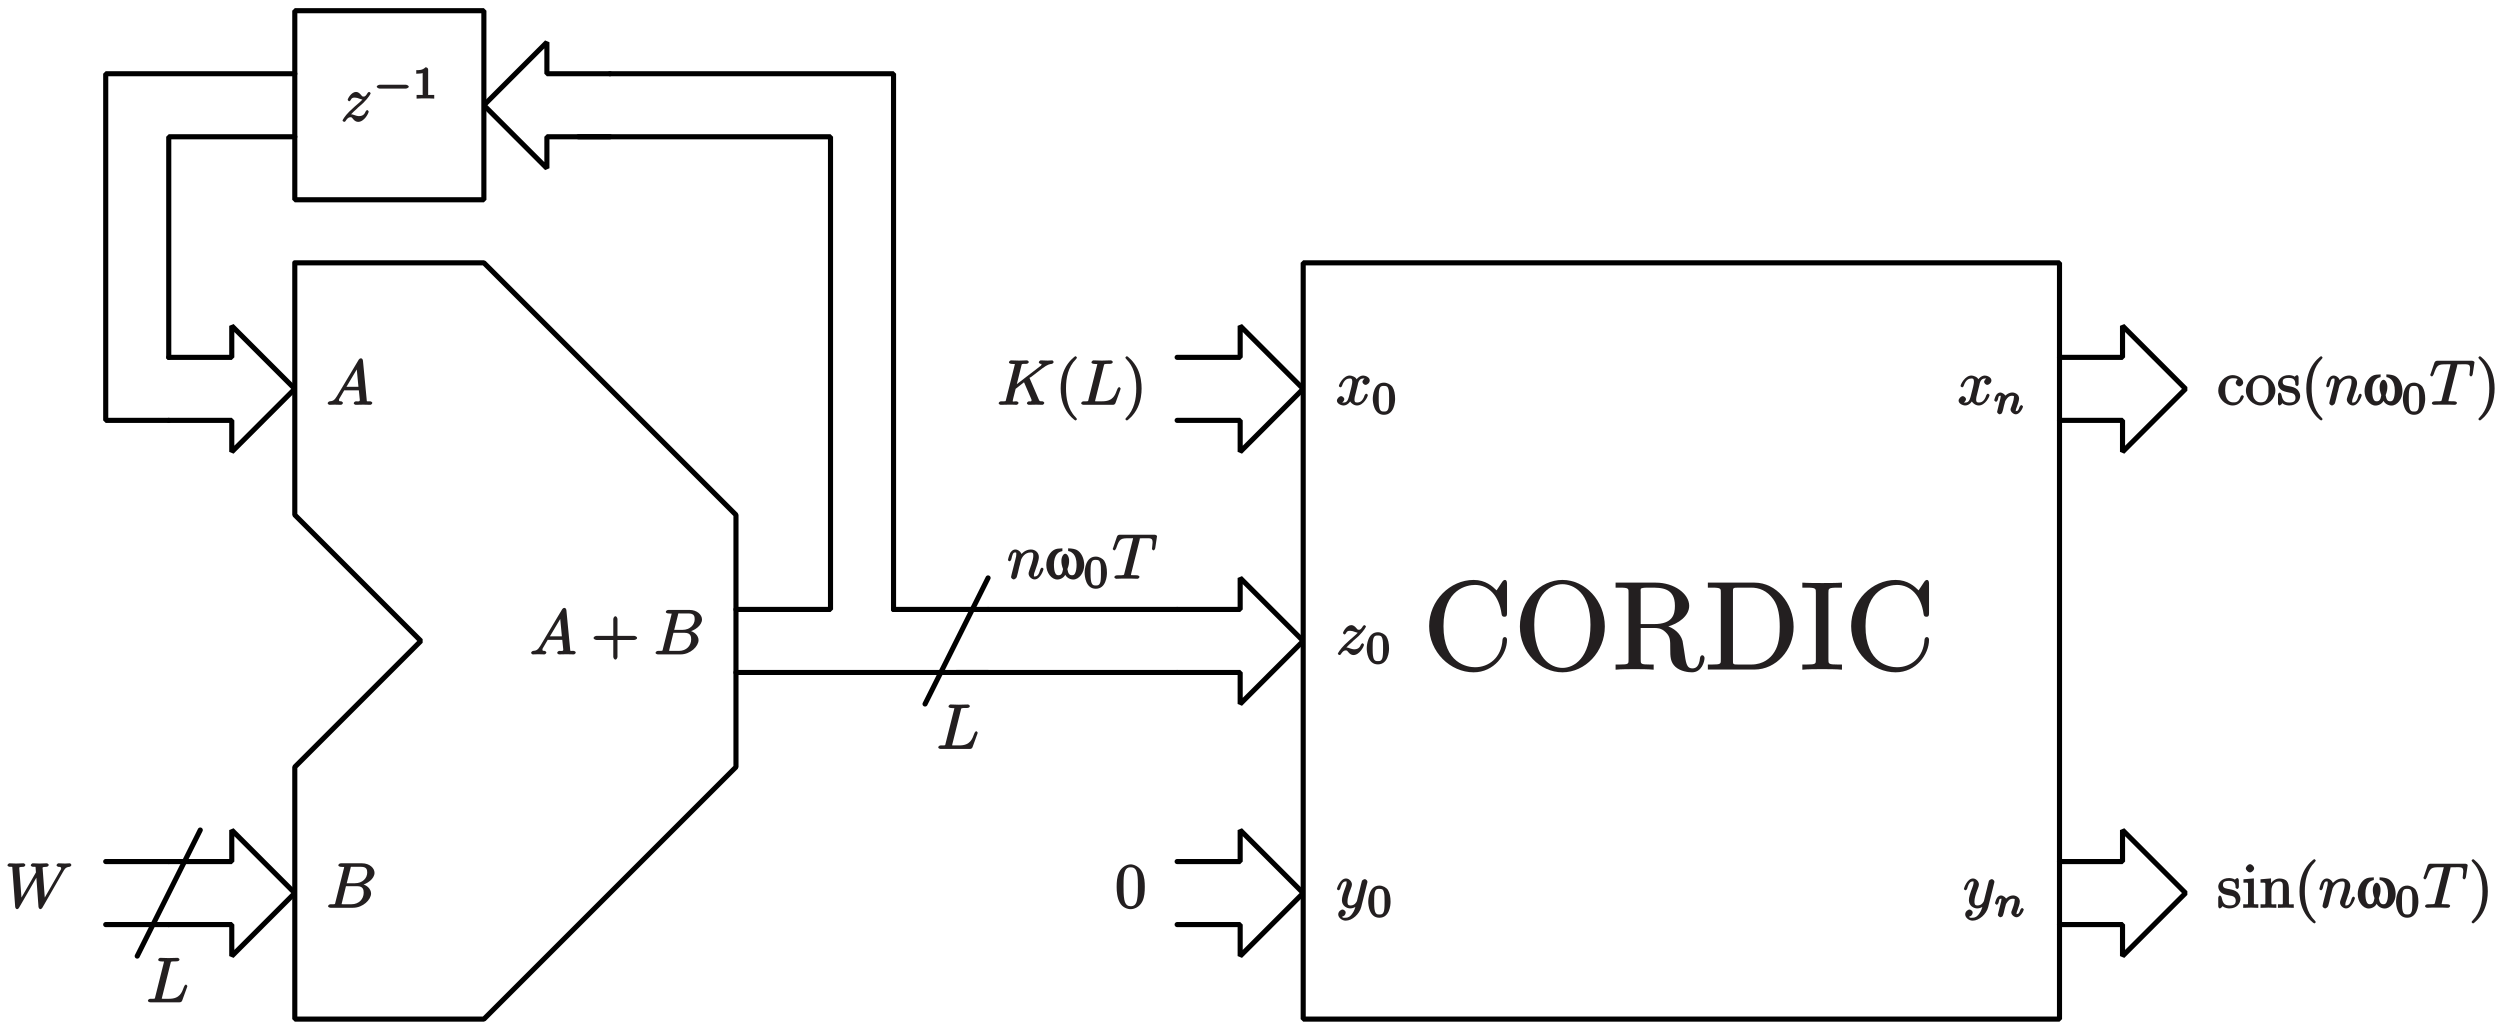 <?xml version="1.0" encoding="UTF-8"?>
<svg xmlns="http://www.w3.org/2000/svg" xmlns:xlink="http://www.w3.org/1999/xlink" width="476pt" height="196pt" viewBox="0 0 476 196" version="1.1">
<defs>
<g>
<symbol overflow="visible" id="glyph0-0">
<path style="stroke:none;" d=""/>
</symbol>
<symbol overflow="visible" id="glyph0-1">
<path style="stroke:none;" d="M 1.703 -1.031 C 2.344 -1.719 2.688 -2.016 3.156 -2.438 C 3.156 -2.516 3.859 -3.031 4.297 -3.469 C 5.422 -4.578 5.719 -5.266 5.719 -5.312 C 5.719 -5.422 5.469 -5.578 5.453 -5.578 C 5.359 -5.578 5.219 -5.516 5.156 -5.406 C 4.797 -4.828 4.656 -4.688 4.375 -4.688 C 4.094 -4.688 4.047 -4.812 3.875 -5.016 C 3.641 -5.297 3.328 -5.578 2.938 -5.578 C 2.047 -5.578 1.344 -4.312 1.344 -4.062 C 1.344 -4 1.531 -3.797 1.641 -3.797 C 1.75 -3.797 1.906 -4 1.938 -4.062 C 2.156 -4.609 2.719 -4.484 2.812 -4.484 C 3.062 -4.484 3.281 -4.406 3.562 -4.297 C 4.047 -4.125 4.172 -4.125 4.156 -4.125 C 3.938 -3.859 2.922 -3 2.703 -2.812 L 1.625 -1.812 C 0.812 -1 0.359 -0.219 0.359 -0.125 C 0.359 -0.016 0.641 0.125 0.656 0.125 C 0.75 0.125 0.891 0.078 0.953 -0.062 C 1.234 -0.484 1.484 -0.766 1.859 -0.766 C 2.141 -0.766 2.141 -0.688 2.438 -0.344 C 2.641 -0.094 2.969 0.125 3.328 0.125 C 4.5 0.125 5.344 -1.531 5.344 -1.859 C 5.344 -1.906 5.156 -2.125 5.062 -2.125 C 4.953 -2.125 4.766 -1.906 4.734 -1.812 C 4.453 -1.047 3.844 -0.969 3.453 -0.969 C 3.219 -0.969 3 -1.047 2.75 -1.125 C 2.344 -1.281 2.156 -1.328 1.906 -1.328 C 1.891 -1.328 1.703 -1.328 1.594 -1.297 Z M 1.703 -1.031 "/>
</symbol>
<symbol overflow="visible" id="glyph0-2">
<path style="stroke:none;" d="M 2.016 -1.625 C 1.547 -0.828 1.188 -0.703 0.672 -0.672 C 0.531 -0.656 0.266 -0.5 0.266 -0.281 C 0.266 -0.203 0.484 0 0.578 0 C 0.891 0 1.266 -0.031 1.609 -0.031 C 2 -0.031 2.422 0 2.797 0 C 2.875 0 3.172 -0.141 3.172 -0.375 C 3.172 -0.5 2.922 -0.672 2.828 -0.672 C 2.562 -0.688 2.422 -0.641 2.422 -0.938 C 2.422 -1.078 2.453 -1.094 2.547 -1.266 L 3.422 -2.766 L 6.203 -2.766 C 6.219 -2.656 6.391 -1.031 6.391 -0.906 C 6.391 -0.547 5.922 -0.672 5.672 -0.672 C 5.516 -0.672 5.234 -0.516 5.234 -0.281 C 5.234 -0.141 5.531 0 5.562 0 C 6.047 0 6.562 -0.031 7.047 -0.031 C 7.344 -0.031 8.109 0 8.406 0 C 8.469 0 8.766 -0.141 8.766 -0.375 C 8.766 -0.516 8.5 -0.672 8.344 -0.672 C 7.609 -0.672 7.75 -0.594 7.703 -0.938 L 6.984 -8.422 C 6.953 -8.656 6.812 -8.859 6.609 -8.859 C 6.422 -8.859 6.25 -8.719 6.188 -8.609 Z M 3.688 -3.172 L 6.031 -7.109 L 5.766 -7.219 L 6.125 -3.438 L 3.828 -3.438 Z M 3.688 -3.172 "/>
</symbol>
<symbol overflow="visible" id="glyph0-3">
<path style="stroke:none;" d="M 1.75 -1.078 C 1.641 -0.609 1.766 -0.672 0.828 -0.672 C 0.625 -0.672 0.344 -0.516 0.344 -0.281 C 0.344 -0.141 0.609 0 0.828 0 L 5.094 0 C 6.984 0 8.531 -1.547 8.531 -2.719 C 8.531 -3.578 7.703 -4.438 6.531 -4.562 L 6.531 -4.266 C 7.781 -4.5 9.188 -5.516 9.188 -6.656 C 9.188 -7.547 8.25 -8.469 6.812 -8.469 L 2.797 -8.469 C 2.562 -8.469 2.297 -8.312 2.297 -8.062 C 2.297 -7.938 2.562 -7.797 2.781 -7.797 C 2.812 -7.797 3.031 -7.797 3.234 -7.766 C 3.453 -7.75 3.406 -7.875 3.406 -7.719 C 3.406 -7.672 3.391 -7.641 3.359 -7.5 Z M 3.859 -4.516 L 4.609 -7.484 C 4.703 -7.906 4.594 -7.797 5.109 -7.797 L 6.641 -7.797 C 7.703 -7.797 7.797 -7.234 7.797 -6.703 C 7.797 -5.656 6.922 -4.672 5.469 -4.672 L 3.906 -4.672 Z M 3.172 -0.672 C 3.016 -0.672 2.984 -0.672 2.922 -0.688 C 2.797 -0.688 2.906 -0.547 2.906 -0.641 C 2.906 -0.688 2.906 -0.703 2.969 -0.922 L 3.75 -4.109 L 5.906 -4.109 C 7.047 -4.109 7.125 -3.375 7.125 -2.859 C 7.125 -1.672 6.219 -0.672 4.812 -0.672 Z M 3.172 -0.672 "/>
</symbol>
<symbol overflow="visible" id="glyph0-4">
<path style="stroke:none;" d="M 11.062 -6.812 C 11.375 -7.344 11.547 -7.734 12.297 -7.797 C 12.406 -7.812 12.672 -7.953 12.672 -8.172 C 12.672 -8.219 12.484 -8.469 12.391 -8.469 C 12.094 -8.469 11.766 -8.422 11.469 -8.422 C 11.062 -8.422 10.609 -8.469 10.219 -8.469 C 10.141 -8.469 9.844 -8.312 9.844 -8.078 C 9.844 -7.953 10.094 -7.797 10.172 -7.797 C 10.453 -7.781 10.719 -7.828 10.719 -7.469 C 10.719 -7.344 10.703 -7.344 10.609 -7.188 L 7.375 -1.547 L 7.641 -1.453 L 7.203 -7.375 C 7.188 -7.609 7.016 -7.781 7.891 -7.797 C 8.094 -7.797 8.359 -7.938 8.359 -8.172 C 8.359 -8.297 8.078 -8.469 8.031 -8.469 C 7.547 -8.469 7.047 -8.422 6.578 -8.422 C 6.297 -8.422 5.594 -8.469 5.312 -8.469 C 5.25 -8.469 4.938 -8.312 4.938 -8.062 C 4.938 -7.938 5.219 -7.797 5.375 -7.797 C 5.906 -7.797 5.828 -7.859 5.859 -7.641 L 5.922 -6.734 L 2.938 -1.547 L 3.203 -1.453 L 2.75 -7.5 C 2.75 -7.656 2.609 -7.781 3.516 -7.797 C 3.641 -7.797 3.906 -7.938 3.906 -8.172 C 3.906 -8.312 3.625 -8.469 3.594 -8.469 C 3.125 -8.469 2.625 -8.422 2.125 -8.422 C 1.703 -8.422 1.281 -8.469 0.875 -8.469 C 0.812 -8.469 0.5 -8.312 0.5 -8.078 C 0.5 -7.938 0.766 -7.797 0.953 -7.797 C 1.547 -7.797 1.406 -7.828 1.438 -7.5 L 1.969 -0.188 C 1.984 0.031 2.156 0.266 2.312 0.266 C 2.469 0.266 2.609 0.156 2.719 -0.031 L 6.234 -6.125 L 5.969 -6.234 L 6.406 -0.188 C 6.438 0.062 6.609 0.266 6.75 0.266 C 6.906 0.266 7.094 0.109 7.141 0 Z M 11.062 -6.812 "/>
</symbol>
<symbol overflow="visible" id="glyph0-5">
<path style="stroke:none;" d="M 0.891 -0.844 C 0.859 -0.672 0.781 -0.391 0.781 -0.328 C 0.781 -0.125 1.109 0.125 1.297 0.125 C 1.438 0.125 1.797 -0.109 1.859 -0.312 C 1.859 -0.266 2.031 -0.938 2.109 -1.234 L 2.359 -2.312 C 2.438 -2.562 2.516 -2.828 2.562 -3.109 C 2.625 -3.312 2.719 -3.656 2.719 -3.703 C 2.906 -4.078 3.391 -5.016 4.531 -5.016 C 5.062 -5.016 5.016 -4.719 5.016 -4.328 C 5.016 -3.578 4.438 -2.062 4.25 -1.547 C 4.141 -1.266 4.125 -1.125 4.125 -0.984 C 4.125 -0.438 4.703 0.125 5.266 0.125 C 6.391 0.125 6.969 -1.75 6.969 -1.859 C 6.969 -1.969 6.719 -2.125 6.688 -2.125 C 6.562 -2.125 6.406 -1.938 6.344 -1.75 C 6.109 -0.938 5.875 -0.438 5.281 -0.438 C 5.078 -0.438 5.141 -0.391 5.141 -0.672 C 5.141 -0.969 5.25 -1.25 5.359 -1.516 C 5.578 -2.156 6.078 -3.469 6.078 -4.141 C 6.078 -4.953 5.422 -5.578 4.562 -5.578 C 3.484 -5.578 2.781 -4.766 2.578 -4.5 L 2.844 -4.391 C 2.781 -5.062 2.156 -5.578 1.609 -5.578 C 1.047 -5.578 0.703 -5.062 0.609 -4.891 C 0.359 -4.344 0.188 -3.641 0.188 -3.578 C 0.188 -3.469 0.469 -3.328 0.484 -3.328 C 0.609 -3.328 0.766 -3.484 0.844 -3.734 C 1.047 -4.594 1.141 -5.016 1.562 -5.016 C 1.812 -5.016 1.781 -5.016 1.781 -4.609 C 1.781 -4.359 1.75 -4.234 1.594 -3.609 Z M 0.891 -0.844 "/>
</symbol>
<symbol overflow="visible" id="glyph0-6">
<path style="stroke:none;" d="M 5.25 -7.406 C 5.328 -7.734 5.234 -7.656 5.375 -7.703 C 5.484 -7.719 5.875 -7.719 6.125 -7.719 C 7.344 -7.719 7.719 -7.812 7.719 -6.891 C 7.719 -6.703 7.672 -6.234 7.625 -5.922 C 7.609 -5.875 7.594 -5.734 7.594 -5.703 C 7.594 -5.625 7.781 -5.406 7.891 -5.406 C 8.016 -5.406 8.188 -5.641 8.219 -5.828 L 8.531 -7.906 C 8.547 -7.953 8.562 -8.062 8.562 -8.109 C 8.562 -8.234 8.297 -8.391 8.094 -8.391 L 1.453 -8.391 C 1.172 -8.391 1 -8.219 0.922 -8 L 0.219 -5.922 C 0.234 -5.969 0.125 -5.703 0.125 -5.672 C 0.125 -5.609 0.344 -5.406 0.438 -5.406 C 0.547 -5.406 0.703 -5.609 0.781 -5.797 C 1.422 -7.656 1.594 -7.719 3.359 -7.719 L 3.828 -7.719 C 4.156 -7.719 4 -7.812 4 -7.719 C 4 -7.656 3.969 -7.5 3.953 -7.469 L 2.359 -1.094 C 2.25 -0.641 2.359 -0.672 1.094 -0.672 C 0.656 -0.672 0.438 -0.516 0.438 -0.281 C 0.438 -0.141 0.719 0 0.781 0 C 1.109 0 1.453 -0.031 1.766 -0.031 C 2.109 -0.031 2.453 -0.031 2.781 -0.031 C 3.125 -0.031 3.453 -0.031 3.781 -0.031 C 4.125 -0.031 4.484 0 4.812 0 C 4.938 0 5.219 -0.141 5.219 -0.375 C 5.219 -0.516 4.984 -0.672 4.672 -0.672 C 4.375 -0.672 4.219 -0.672 3.906 -0.688 C 3.562 -0.734 3.609 -0.609 3.609 -0.797 C 3.609 -0.812 3.609 -0.875 3.656 -1.047 Z M 5.25 -7.406 "/>
</symbol>
<symbol overflow="visible" id="glyph0-7">
<path style="stroke:none;" d="M 4.609 -7.375 C 4.719 -7.812 4.609 -7.797 5.734 -7.797 C 6.094 -7.797 6.328 -7.938 6.328 -8.156 C 6.328 -8.312 6.062 -8.469 6 -8.469 C 5.609 -8.469 4.625 -8.422 4.234 -8.422 C 3.875 -8.422 3 -8.469 2.641 -8.469 C 2.562 -8.469 2.266 -8.312 2.266 -8.062 C 2.266 -7.938 2.516 -7.797 2.75 -7.797 C 2.766 -7.797 3 -7.797 3.203 -7.766 C 3.422 -7.75 3.375 -7.875 3.375 -7.719 C 3.375 -7.672 3.359 -7.641 3.328 -7.5 L 1.719 -1.078 C 1.609 -0.609 1.734 -0.672 0.781 -0.672 C 0.578 -0.672 0.312 -0.516 0.312 -0.281 C 0.312 -0.141 0.578 0 0.781 0 L 6.328 0 C 6.609 0 6.766 -0.141 6.844 -0.344 L 7.781 -2.922 C 7.828 -3.062 7.828 -3.078 7.828 -3.094 C 7.828 -3.141 7.656 -3.375 7.547 -3.375 C 7.438 -3.375 7.266 -3.172 7.188 -2.969 C 6.781 -1.875 6.406 -0.672 4.344 -0.672 L 3.219 -0.672 C 3.047 -0.672 3.031 -0.672 2.953 -0.688 C 2.828 -0.688 2.938 -0.547 2.938 -0.641 C 2.938 -0.688 2.938 -0.703 3 -0.922 Z M 4.609 -7.375 "/>
</symbol>
<symbol overflow="visible" id="glyph0-8">
<path style="stroke:none;" d="M 4.141 -3.75 C 4.203 -4.062 4.344 -5.016 5.172 -5.016 C 5.234 -5.016 5.406 -5.062 5.656 -4.906 L 5.766 -5.156 C 5.438 -5.109 5.047 -4.656 5.047 -4.359 C 5.047 -4.172 5.328 -3.797 5.656 -3.797 C 5.922 -3.797 6.438 -4.156 6.438 -4.641 C 6.438 -5.266 5.594 -5.578 5.188 -5.578 C 4.5 -5.578 3.953 -4.906 3.938 -4.859 C 3.781 -5.312 2.984 -5.578 2.641 -5.578 C 1.406 -5.578 0.562 -3.891 0.562 -3.578 C 0.562 -3.469 0.844 -3.328 0.859 -3.328 C 0.953 -3.328 1.141 -3.484 1.156 -3.594 C 1.562 -4.859 2.219 -5.016 2.625 -5.016 C 2.844 -5.016 3.109 -5.062 3.109 -4.359 C 3.109 -4 2.906 -3.188 2.469 -1.516 C 2.266 -0.781 2.016 -0.438 1.484 -0.438 C 1.406 -0.438 1.25 -0.375 0.984 -0.531 L 0.891 -0.281 C 1.188 -0.344 1.594 -0.734 1.594 -1.078 C 1.594 -1.406 1.188 -1.656 1 -1.656 C 0.641 -1.656 0.188 -1.188 0.188 -0.797 C 0.188 -0.25 0.938 0.125 1.469 0.125 C 2.266 0.125 2.797 -0.734 2.828 -0.812 L 2.562 -0.922 C 2.719 -0.484 3.297 0.125 4.016 0.125 C 5.25 0.125 6.078 -1.547 6.078 -1.859 C 6.078 -1.969 5.828 -2.125 5.781 -2.125 C 5.672 -2.125 5.5 -1.922 5.469 -1.844 C 5.078 -0.562 4.422 -0.438 4.047 -0.438 C 3.578 -0.438 3.531 -0.656 3.531 -1.062 C 3.531 -1.328 3.594 -1.594 3.734 -2.109 Z M 4.141 -3.75 "/>
</symbol>
<symbol overflow="visible" id="glyph0-9">
<path style="stroke:none;" d="M 5.953 -4.703 C 6 -4.859 6 -4.891 6 -4.969 C 6 -5.188 5.688 -5.453 5.516 -5.453 C 5.391 -5.453 5.078 -5.328 4.953 -5.125 C 4.906 -4.984 4.812 -4.609 4.766 -4.406 C 4.688 -4.094 4.609 -3.766 4.531 -3.438 L 4 -1.297 C 3.938 -1.109 3.578 -0.438 2.797 -0.438 C 2.188 -0.438 2.203 -0.797 2.203 -1.25 C 2.203 -1.797 2.406 -2.531 2.812 -3.578 C 3 -4.078 3.047 -4.203 3.047 -4.453 C 3.047 -4.984 2.516 -5.578 1.922 -5.578 C 0.781 -5.578 0.188 -3.688 0.188 -3.578 C 0.188 -3.469 0.469 -3.328 0.484 -3.328 C 0.609 -3.328 0.766 -3.484 0.828 -3.688 C 1.141 -4.812 1.484 -5.016 1.891 -5.016 C 1.984 -5.016 2.031 -5.156 2.031 -4.781 C 2.031 -4.484 1.906 -4.172 1.828 -3.938 C 1.344 -2.672 1.141 -2 1.141 -1.438 C 1.141 -0.375 2.047 0.125 2.75 0.125 C 3.219 0.125 3.734 -0.109 4.062 -0.438 L 3.797 -0.547 C 3.641 0.078 3.531 0.547 3.062 1.188 C 2.75 1.594 2.422 1.891 1.859 1.891 C 1.703 1.891 1.297 2.016 1.172 1.688 C 1.141 1.688 1.406 1.656 1.578 1.5 C 1.703 1.406 1.859 1.141 1.859 0.906 C 1.859 0.531 1.391 0.328 1.266 0.328 C 0.984 0.328 0.438 0.688 0.438 1.266 C 0.438 1.859 1.125 2.453 1.859 2.453 C 3.094 2.453 4.469 1.219 4.812 -0.125 Z M 5.953 -4.703 "/>
</symbol>
<symbol overflow="visible" id="glyph0-10">
<path style="stroke:none;" d="M 6.234 -4.969 C 6.219 -5.016 6.172 -5.109 6.172 -5.141 C 6.172 -5.156 6.344 -5.219 6.484 -5.312 L 8.578 -6.922 C 9.688 -7.75 10.047 -7.75 10.406 -7.797 C 10.5 -7.812 10.766 -7.953 10.766 -8.172 C 10.766 -8.219 10.594 -8.469 10.5 -8.469 C 10.234 -8.469 9.938 -8.422 9.641 -8.422 C 9.219 -8.422 8.75 -8.469 8.312 -8.469 C 8.234 -8.469 7.938 -8.312 7.938 -8.062 C 7.938 -7.984 8.156 -7.812 8.234 -7.797 C 8.5 -7.766 8.453 -7.859 8.453 -7.688 C 8.453 -7.469 8.125 -7.297 8.062 -7.25 L 3.391 -3.656 L 3.656 -3.547 L 4.609 -7.391 C 4.719 -7.812 4.609 -7.797 5.469 -7.797 C 5.766 -7.797 6.031 -7.938 6.031 -8.172 C 6.031 -8.281 5.781 -8.469 5.719 -8.469 C 5.375 -8.469 4.516 -8.422 4.188 -8.422 C 3.844 -8.422 2.984 -8.469 2.641 -8.469 C 2.562 -8.469 2.25 -8.312 2.25 -8.078 C 2.25 -7.938 2.516 -7.797 2.75 -7.797 C 2.906 -7.797 3.125 -7.781 3.266 -7.766 C 3.453 -7.75 3.375 -7.859 3.375 -7.719 C 3.375 -7.672 3.359 -7.641 3.328 -7.5 L 1.719 -1.078 C 1.609 -0.609 1.734 -0.672 0.781 -0.672 C 0.578 -0.672 0.297 -0.516 0.297 -0.281 C 0.297 -0.141 0.594 0 0.641 0 C 0.969 0 1.812 -0.031 2.156 -0.031 C 2.406 -0.031 2.672 -0.031 2.922 -0.031 C 3.172 -0.031 3.438 0 3.688 0 C 3.781 0 4.078 -0.141 4.078 -0.375 C 4.078 -0.516 3.828 -0.672 3.594 -0.672 C 3.156 -0.672 2.969 -0.516 2.969 -0.734 C 2.969 -0.812 3.031 -1.078 3.078 -1.25 C 3.234 -1.875 3.391 -2.516 3.531 -3.047 L 5.125 -4.297 L 6.422 -1.297 C 6.562 -0.984 6.562 -0.953 6.562 -0.891 C 6.562 -0.531 6.203 -0.672 6.094 -0.672 C 5.969 -0.672 5.672 -0.516 5.672 -0.281 C 5.672 -0.141 5.969 0 6 0 C 6.484 0 6.984 -0.031 7.453 -0.031 C 7.719 -0.031 8.359 0 8.625 0 C 8.688 0 8.984 -0.141 8.984 -0.375 C 8.984 -0.516 8.719 -0.672 8.609 -0.672 C 8.109 -0.688 8.109 -0.641 7.922 -1.047 Z M 6.234 -4.969 "/>
</symbol>
<symbol overflow="visible" id="glyph1-0">
<path style="stroke:none;" d=""/>
</symbol>
<symbol overflow="visible" id="glyph1-1">
<path style="stroke:none;" d="M 6.234 -1.891 C 6.359 -1.891 6.781 -2.047 6.781 -2.25 C 6.781 -2.469 6.375 -2.625 6.234 -2.625 L 1.234 -2.625 C 1.109 -2.625 0.688 -2.469 0.688 -2.266 C 0.688 -2.047 1.094 -1.891 1.234 -1.891 Z M 6.234 -1.891 "/>
</symbol>
<symbol overflow="visible" id="glyph2-0">
<path style="stroke:none;" d=""/>
</symbol>
<symbol overflow="visible" id="glyph2-1">
<path style="stroke:none;" d="M 2.984 -5.516 C 2.984 -5.75 2.781 -5.953 2.484 -5.953 C 1.875 -5.359 1.25 -5.406 0.719 -5.406 L 0.719 -4.719 C 1.109 -4.719 1.797 -4.781 1.938 -4.844 L 1.938 -0.875 C 1.938 -0.609 2.125 -0.688 1.297 -0.688 L 0.781 -0.688 L 0.781 0.016 C 1.125 -0.016 2.156 -0.031 2.469 -0.031 C 2.719 -0.031 3.781 -0.016 4.141 0.016 L 4.141 -0.688 L 3.641 -0.688 C 2.812 -0.688 2.984 -0.609 2.984 -0.875 Z M 2.984 -5.516 "/>
</symbol>
<symbol overflow="visible" id="glyph2-2">
<path style="stroke:none;" d="M 4.5 -2.859 C 4.5 -3.781 4.344 -4.578 3.969 -5.172 C 3.703 -5.547 3.047 -5.953 2.375 -5.953 C 0.438 -5.953 0.25 -3.469 0.25 -2.859 C 0.25 -2.266 0.438 0.172 2.375 0.172 C 4.328 0.172 4.5 -2.266 4.5 -2.859 Z M 2.375 -0.453 C 2 -0.453 1.672 -0.484 1.5 -1.172 C 1.375 -1.672 1.375 -2.359 1.375 -2.969 C 1.375 -3.578 1.375 -4.219 1.5 -4.688 C 1.688 -5.344 2.031 -5.328 2.375 -5.328 C 2.828 -5.328 3.078 -5.25 3.219 -4.75 C 3.359 -4.312 3.359 -3.703 3.359 -2.969 C 3.359 -2.359 3.359 -1.734 3.266 -1.203 C 3.094 -0.438 2.719 -0.453 2.375 -0.453 Z M 2.375 -0.453 "/>
</symbol>
<symbol overflow="visible" id="glyph3-0">
<path style="stroke:none;" d=""/>
</symbol>
<symbol overflow="visible" id="glyph3-1">
<path style="stroke:none;" d="M 4.891 -2.75 L 8.219 -2.75 C 8.391 -2.75 8.781 -2.891 8.781 -3.125 C 8.781 -3.375 8.391 -3.531 8.219 -3.531 L 5.047 -3.531 L 5.047 -6.719 C 5.047 -6.891 4.891 -7.266 4.656 -7.266 C 4.406 -7.266 4.25 -6.891 4.25 -6.719 L 4.25 -3.531 L 1.062 -3.531 C 0.891 -3.531 0.5 -3.375 0.5 -3.125 C 0.5 -2.891 0.891 -2.75 1.062 -2.75 L 4.25 -2.75 L 4.25 0.453 C 4.25 0.625 4.406 0.984 4.656 0.984 C 4.891 0.984 5.047 0.625 5.047 0.453 L 5.047 -2.75 Z M 4.891 -2.75 "/>
</symbol>
<symbol overflow="visible" id="glyph3-2">
<path style="stroke:none;" d="M 5.656 -3.969 C 5.656 -4.922 5.594 -5.875 5.172 -6.766 C 4.625 -7.906 3.484 -8.266 2.984 -8.266 C 2.266 -8.266 1.234 -7.797 0.734 -6.688 C 0.359 -5.859 0.297 -4.922 0.297 -3.969 C 0.297 -3.078 0.391 -1.891 0.891 -0.984 C 1.406 -0.016 2.391 0.266 2.969 0.266 C 3.625 0.266 4.688 -0.125 5.219 -1.266 C 5.594 -2.094 5.656 -3.031 5.656 -3.969 Z M 2.969 -0.297 C 2.516 -0.297 1.953 -0.438 1.75 -1.594 C 1.609 -2.312 1.609 -3.406 1.609 -4.109 C 1.609 -4.875 1.609 -5.672 1.703 -6.312 C 1.938 -7.734 2.672 -7.703 2.969 -7.703 C 3.375 -7.703 4 -7.625 4.219 -6.438 C 4.344 -5.766 4.344 -4.859 4.344 -4.109 C 4.344 -3.219 4.344 -2.406 4.203 -1.641 C 4.031 -0.5 3.516 -0.297 2.969 -0.297 Z M 2.969 -0.297 "/>
</symbol>
<symbol overflow="visible" id="glyph3-3">
<path style="stroke:none;" d="M 4.109 2.719 C 4.109 2.688 4.062 2.562 3.859 2.359 C 2.359 0.844 2.031 -1.297 2.031 -3.125 C 2.031 -5.219 2.438 -7.188 3.906 -8.672 C 4.062 -8.828 4.109 -8.953 4.109 -8.984 C 4.109 -9.078 3.906 -9.266 3.844 -9.266 C 3.719 -9.266 2.469 -8.297 1.766 -6.781 C 1.156 -5.469 1.016 -4.141 1.016 -3.125 C 1.016 -2.203 1.141 -0.75 1.812 0.594 C 2.516 2.062 3.719 2.984 3.844 2.984 C 3.906 2.984 4.109 2.812 4.109 2.719 Z M 4.109 2.719 "/>
</symbol>
<symbol overflow="visible" id="glyph3-4">
<path style="stroke:none;" d="M 3.609 -3.125 C 3.609 -4.062 3.484 -5.516 2.828 -6.859 C 2.109 -8.328 0.922 -9.266 0.797 -9.266 C 0.734 -9.266 0.516 -9.062 0.516 -8.984 C 0.516 -8.953 0.562 -8.828 0.781 -8.609 C 1.953 -7.422 2.594 -5.625 2.594 -3.125 C 2.594 -1.094 2.203 0.906 0.719 2.422 C 0.562 2.562 0.516 2.688 0.516 2.719 C 0.516 2.797 0.734 2.984 0.797 2.984 C 0.922 2.984 2.156 2.031 2.859 0.516 C 3.469 -0.797 3.609 -2.125 3.609 -3.125 Z M 3.609 -3.125 "/>
</symbol>
<symbol overflow="visible" id="glyph3-5">
<path style="stroke:none;" d="M 2.484 -2.312 C 2.75 -2.266 3.562 -2.219 3.562 -1.359 C 3.562 -0.75 3.312 -0.438 2.375 -0.438 C 1.375 -0.438 1.094 -0.953 0.875 -1.969 C 0.844 -2.125 0.672 -2.328 0.547 -2.328 C 0.391 -2.328 0.234 -2.094 0.234 -1.875 L 0.234 -0.297 C 0.234 -0.094 0.391 0.125 0.531 0.125 C 0.578 0.125 0.703 0.078 0.938 -0.141 C 0.953 -0.172 0.953 -0.188 1.062 -0.312 C 1.469 0.078 2.125 0.125 2.375 0.125 C 3.75 0.125 4.453 -0.812 4.453 -1.672 C 4.453 -2.312 4.047 -2.766 3.906 -2.922 C 3.516 -3.297 2.938 -3.438 2.438 -3.531 C 1.766 -3.672 1.125 -3.672 1.125 -4.359 C 1.125 -4.781 1.281 -5.125 2.312 -5.125 C 3.625 -5.125 3.516 -4.203 3.531 -3.828 C 3.547 -3.719 3.828 -3.578 3.844 -3.578 C 4 -3.578 4.156 -3.781 4.156 -4 L 4.156 -5.219 C 4.156 -5.422 4 -5.656 3.875 -5.656 C 3.812 -5.656 3.672 -5.609 3.516 -5.469 C 3.484 -5.422 3.359 -5.312 3.422 -5.359 C 3.078 -5.609 2.484 -5.656 2.312 -5.656 C 0.844 -5.656 0.234 -4.703 0.234 -4.031 C 0.234 -3.609 0.469 -3.172 0.781 -2.906 C 1.172 -2.594 1.625 -2.484 2.484 -2.312 Z M 2.484 -2.312 "/>
</symbol>
<symbol overflow="visible" id="glyph3-6">
<path style="stroke:none;" d="M 2.109 -5.578 L 0.281 -5.422 L 0.281 -4.781 C 1.219 -4.781 1.156 -4.859 1.156 -4.266 L 1.156 -1.047 C 1.156 -0.516 1.188 -0.672 0.234 -0.672 L 0.234 0.016 C 0.781 -0.016 1.422 -0.031 1.703 -0.031 C 2.125 -0.031 2.547 -0.016 3.109 0.016 L 3.109 -0.672 C 2.156 -0.672 2.266 -0.578 2.266 -1.047 L 2.266 -5.594 Z M 2.312 -7.5 C 2.312 -7.891 1.859 -8.297 1.531 -8.297 C 1.156 -8.297 0.734 -7.812 0.734 -7.5 C 0.734 -7.188 1.156 -6.734 1.531 -6.734 C 1.859 -6.734 2.312 -7.125 2.312 -7.5 Z M 2.312 -7.5 "/>
</symbol>
<symbol overflow="visible" id="glyph3-7">
<path style="stroke:none;" d="M 1.141 -4.25 L 1.141 -1.047 C 1.141 -0.516 1.188 -0.672 0.219 -0.672 L 0.219 0.016 C 0.797 -0.016 1.406 -0.031 1.734 -0.031 C 2.047 -0.031 2.672 -0.016 3.234 0.016 L 3.234 -0.672 C 2.266 -0.672 2.297 -0.516 2.297 -1.047 L 2.297 -3.25 C 2.297 -4.5 2.984 -5.016 3.75 -5.016 C 4.5 -5.016 4.469 -4.516 4.469 -3.844 L 4.469 -1.047 C 4.469 -0.516 4.5 -0.672 3.531 -0.672 L 3.531 0.016 C 4.125 -0.016 4.734 -0.031 5.062 -0.031 C 5.359 -0.031 5.984 -0.016 6.547 0.016 L 6.547 -0.672 C 5.766 -0.672 5.625 -0.516 5.625 -0.875 L 5.625 -3.156 C 5.625 -4.188 5.562 -4.656 5.203 -5.094 C 5.031 -5.297 4.531 -5.578 3.844 -5.578 C 2.969 -5.578 2.234 -4.906 1.906 -4.172 L 2.219 -4.172 L 2.219 -5.594 L 0.219 -5.422 L 0.219 -4.781 C 1.219 -4.781 1.141 -4.844 1.141 -4.25 Z M 1.141 -4.25 "/>
</symbol>
<symbol overflow="visible" id="glyph3-8">
<path style="stroke:none;" d="M 1.547 -2.75 C 1.547 -4.703 2.375 -5.062 3.016 -5.062 C 3.125 -5.062 3.75 -5.078 3.953 -4.875 C 3.797 -4.875 3.562 -4.359 3.562 -4.203 C 3.562 -3.891 3.938 -3.516 4.281 -3.516 C 4.594 -3.516 4.984 -3.859 4.984 -4.219 C 4.984 -5.031 3.922 -5.656 3 -5.656 C 1.5 -5.656 0.234 -4.203 0.234 -2.719 C 0.234 -1.188 1.594 0.125 2.969 0.125 C 4.578 0.125 5.109 -1.453 5.109 -1.562 C 5.109 -1.688 4.844 -1.844 4.812 -1.844 C 4.703 -1.844 4.5 -1.641 4.484 -1.562 C 4.141 -0.453 3.531 -0.469 3.078 -0.469 C 2.453 -0.469 1.547 -0.828 1.547 -2.75 Z M 1.547 -2.75 "/>
</symbol>
<symbol overflow="visible" id="glyph3-9">
<path style="stroke:none;" d="M 5.781 -2.703 C 5.781 -4.234 4.438 -5.656 2.984 -5.656 C 1.5 -5.656 0.172 -4.203 0.172 -2.703 C 0.172 -1.156 1.578 0.125 2.969 0.125 C 4.422 0.125 5.781 -1.188 5.781 -2.703 Z M 2.984 -0.469 C 2.469 -0.469 2.062 -0.672 1.734 -1.219 C 1.438 -1.75 1.484 -2.359 1.484 -2.797 C 1.484 -3.266 1.438 -3.797 1.719 -4.328 C 2.047 -4.875 2.5 -5.094 2.969 -5.094 C 3.5 -5.094 3.891 -4.859 4.203 -4.344 C 4.516 -3.844 4.469 -3.25 4.469 -2.797 C 4.469 -2.359 4.516 -1.828 4.25 -1.297 L 4.203 -1.188 C 3.938 -0.656 3.578 -0.469 2.984 -0.469 Z M 2.984 -0.469 "/>
</symbol>
<symbol overflow="visible" id="glyph4-0">
<path style="stroke:none;" d=""/>
</symbol>
<symbol overflow="visible" id="glyph4-1">
<path style="stroke:none;" d="M 4.609 -5.25 C 5 -5.141 5.125 -5.031 5.359 -4.828 C 5.828 -4.391 6.062 -3.641 6.062 -2.688 C 6.062 -2 5.969 -1.422 5.766 -1.031 C 5.641 -0.781 5.484 -0.672 5.203 -0.672 C 4.672 -0.672 4.469 -0.969 4.312 -1.844 C 4.578 -2.562 4.641 -2.906 4.641 -3.438 C 4.641 -4.172 4.281 -4.766 3.906 -4.766 C 3.547 -4.766 3.172 -4.172 3.172 -3.438 C 3.172 -2.906 3.234 -2.562 3.484 -1.844 C 3.344 -0.984 3.141 -0.672 2.609 -0.672 C 2.328 -0.672 2.156 -0.781 2.031 -1.031 C 1.828 -1.422 1.75 -1.984 1.75 -2.688 C 1.75 -3.562 1.953 -4.281 2.344 -4.719 C 2.594 -5 2.75 -5.109 3.359 -5.281 L 3.359 -5.797 C 2.625 -5.781 2.25 -5.719 1.922 -5.578 C 1.016 -5.188 0.297 -3.953 0.297 -2.609 C 0.297 -1.125 1.297 0.141 2.391 0.141 C 3.031 0.141 3.656 -0.25 3.906 -0.766 C 4.156 -0.25 4.781 0.141 5.422 0.141 C 6.531 0.141 7.516 -1.125 7.516 -2.609 C 7.516 -3.891 6.938 -5.047 6.109 -5.484 C 5.766 -5.656 5.25 -5.781 4.453 -5.797 L 4.453 -5.281 Z M 4.609 -5.25 "/>
</symbol>
<symbol overflow="visible" id="glyph5-0">
<path style="stroke:none;" d=""/>
</symbol>
<symbol overflow="visible" id="glyph5-1">
<path style="stroke:none;" d="M 1.188 -8.266 C 1.188 -3.328 5.219 0.531 9.656 0.531 C 13.562 0.531 16.016 -2.891 16.016 -5.672 C 16.016 -5.906 15.891 -6.188 15.594 -6.188 C 15.328 -6.188 15.188 -5.922 15.156 -5.688 C 14.969 -2.266 12.547 -0.438 9.938 -0.438 C 8.484 -0.438 3.922 -1.125 3.922 -8.25 C 3.922 -15.391 8.469 -16.109 9.922 -16.109 C 12.531 -16.109 14.516 -14.031 14.984 -10.547 C 15.031 -10.203 15.188 -10.047 15.516 -10.047 C 15.891 -10.047 16.016 -10.203 16.016 -10.703 L 16.016 -16.375 C 16.016 -16.781 15.891 -17.062 15.641 -17.062 C 15.531 -17.062 15.328 -17.016 15.125 -16.734 L 14.031 -15.078 C 13.266 -15.828 11.953 -17.062 9.656 -17.062 C 5.188 -17.062 1.188 -13.141 1.188 -8.266 Z M 1.188 -8.266 "/>
</symbol>
<symbol overflow="visible" id="glyph5-2">
<path style="stroke:none;" d="M 17.359 -8.203 C 17.359 -13.078 13.625 -17.062 9.281 -17.062 C 5 -17.062 1.188 -13.125 1.188 -8.203 C 1.188 -3.297 5.016 0.531 9.281 0.531 C 13.625 0.531 17.359 -3.375 17.359 -8.203 Z M 9.297 -0.312 C 7 -0.312 3.922 -2.297 3.922 -8.531 C 3.922 -14.719 7.297 -16.25 9.281 -16.25 C 11.359 -16.25 14.625 -14.656 14.625 -8.531 C 14.625 -2.203 11.5 -0.312 9.297 -0.312 Z M 9.297 -0.312 "/>
</symbol>
<symbol overflow="visible" id="glyph5-3">
<path style="stroke:none;" d="M 5.469 -8.531 L 5.469 -14.719 C 5.469 -15.281 5.359 -15.469 5.875 -15.531 C 6.125 -15.594 6.812 -15.594 7.297 -15.594 C 9.438 -15.594 11.984 -15.594 11.984 -12.125 C 11.984 -10.469 11.547 -8.656 8.016 -8.656 L 5.469 -8.656 Z M 10.406 -8.125 C 12.719 -8.703 14.703 -10.25 14.703 -12.125 C 14.703 -14.422 11.859 -16.547 8.344 -16.547 L 0.688 -16.547 L 0.688 -15.594 L 1.406 -15.594 C 3.25 -15.594 3.156 -15.422 3.156 -14.562 L 3.156 -1.953 C 3.156 -1.094 3.25 -0.953 1.406 -0.953 L 0.688 -0.953 L 0.688 0.031 C 1.703 -0.078 3.391 -0.078 4.328 -0.078 C 5.266 -0.078 6.953 -0.078 7.938 0.031 L 7.938 -0.953 L 7.25 -0.953 C 5.406 -0.953 5.469 -1.094 5.469 -1.953 L 5.469 -7.906 L 8.109 -7.906 C 8.484 -7.906 9.375 -7.938 10.203 -7.125 C 11.109 -6.266 11.094 -5.594 11.094 -4 C 11.094 -2.438 11.109 -1.406 12.094 -0.5 C 13.078 0.359 14.516 0.531 15.234 0.531 C 17.094 0.531 17.625 -1.531 17.625 -2.203 C 17.625 -2.344 17.5 -2.719 17.188 -2.719 C 16.922 -2.719 16.781 -2.391 16.766 -2.219 C 16.609 -0.531 15.922 -0.219 15.328 -0.219 C 14.156 -0.219 14.078 -1.312 13.75 -3.531 L 13.438 -5.453 C 13 -6.984 11.719 -7.891 10.406 -8.344 Z M 10.406 -8.125 "/>
</symbol>
<symbol overflow="visible" id="glyph5-4">
<path style="stroke:none;" d="M 0.688 -16.422 L 0.688 -15.594 L 1.406 -15.594 C 3.25 -15.594 3.156 -15.422 3.156 -14.562 L 3.156 -1.953 C 3.156 -1.094 3.25 -0.953 1.406 -0.953 L 0.688 -0.953 L 0.688 0 L 9.594 0 C 13.609 0 17.016 -3.641 17.016 -8.125 C 17.016 -12.672 13.672 -16.547 9.594 -16.547 L 0.688 -16.547 Z M 6.531 -0.953 C 5.406 -0.953 5.469 -1 5.469 -1.797 L 5.469 -14.719 C 5.469 -15.516 5.406 -15.594 6.531 -15.594 L 8.922 -15.594 C 10.406 -15.594 11.922 -15.078 13.141 -13.391 C 14.172 -11.984 14.375 -10 14.375 -8.125 C 14.375 -5.469 13.938 -4.109 13.078 -2.938 C 12.594 -2.297 11.359 -0.953 8.938 -0.953 Z M 6.531 -0.953 "/>
</symbol>
<symbol overflow="visible" id="glyph5-5">
<path style="stroke:none;" d="M 5.5 -14.562 C 5.5 -15.422 5.453 -15.594 7.344 -15.594 L 8.078 -15.594 L 8.078 -16.547 C 7.125 -16.469 5.234 -16.469 4.328 -16.469 C 3.391 -16.469 1.5 -16.469 0.531 -16.547 L 0.531 -15.594 L 1.297 -15.594 C 3.172 -15.594 3.109 -15.422 3.109 -14.562 L 3.109 -1.953 C 3.109 -1.094 3.172 -0.953 1.297 -0.953 L 0.531 -0.953 L 0.531 0.031 C 1.5 -0.078 3.391 -0.078 4.297 -0.078 C 5.234 -0.078 7.125 -0.078 8.078 0.031 L 8.078 -0.953 L 7.344 -0.953 C 5.453 -0.953 5.5 -1.094 5.5 -1.953 Z M 5.5 -14.562 "/>
</symbol>
<symbol overflow="visible" id="glyph6-0">
<path style="stroke:none;" d=""/>
</symbol>
<symbol overflow="visible" id="glyph6-1">
<path style="stroke:none;" d="M 0.828 -0.719 C 0.797 -0.609 0.75 -0.406 0.75 -0.375 C 0.75 -0.188 1.094 0.078 1.219 0.078 C 1.375 0.078 1.641 -0.078 1.672 -0.156 C 1.719 -0.234 1.844 -0.641 1.891 -0.812 C 1.922 -0.969 2.016 -1.359 2.062 -1.562 C 2.125 -1.75 2.172 -1.938 2.219 -2.125 C 2.297 -2.469 2.266 -2.406 2.5 -2.75 C 2.734 -3.078 3 -3.453 3.641 -3.453 C 4.125 -3.453 3.938 -3.219 3.938 -3.062 C 3.938 -2.562 3.578 -1.641 3.438 -1.281 C 3.344 -1.047 3.312 -0.969 3.312 -0.828 C 3.312 -0.391 3.875 0.078 4.312 0.078 C 5.141 0.078 5.688 -1.266 5.688 -1.391 C 5.688 -1.5 5.406 -1.688 5.375 -1.688 C 5.266 -1.688 5.062 -1.453 5.031 -1.359 C 4.828 -0.688 4.672 -0.531 4.328 -0.531 C 4.156 -0.531 4.312 -0.453 4.312 -0.641 C 4.312 -0.828 4.344 -0.938 4.5 -1.312 C 4.594 -1.578 4.938 -2.469 4.938 -2.938 C 4.938 -3.75 4.109 -4.078 3.672 -4.078 C 2.969 -4.078 2.375 -3.594 2.125 -3.266 L 2.438 -3.125 C 2.375 -3.703 1.703 -4.078 1.359 -4.078 C 1 -4.078 0.672 -3.766 0.562 -3.562 C 0.375 -3.266 0.203 -2.641 0.203 -2.609 C 0.203 -2.5 0.516 -2.297 0.531 -2.297 C 0.656 -2.297 0.844 -2.516 0.906 -2.75 C 1.031 -3.234 1 -3.453 1.328 -3.453 C 1.547 -3.453 1.422 -3.469 1.422 -3.234 C 1.422 -3.078 1.344 -2.766 1.281 -2.547 C 1.219 -2.312 1.141 -1.969 1.094 -1.797 Z M 0.828 -0.719 "/>
</symbol>
</g>
</defs>
<g id="surface1">
<path style="fill:none;stroke-width:9.75;stroke-linecap:round;stroke-linejoin:bevel;stroke:rgb(0%,0%,0%);stroke-opacity:1;stroke-miterlimit:6;" d="M 561.289 1459.609 L 921.289 1459.609 L 1401.289 979.609 L 1401.289 499.609 L 921.289 19.609 L 561.289 19.609 L 561.289 499.609 L 801.289 739.609 L 561.289 979.609 L 561.289 1459.609 " transform="matrix(0.1,0,0,-0.1,0,196)"/>
<path style="fill:none;stroke-width:9.75;stroke-linecap:round;stroke-linejoin:bevel;stroke:rgb(0%,0%,0%);stroke-opacity:1;stroke-miterlimit:6;" d="M 321.289 1159.609 L 441.289 1159.609 L 441.289 1099.609 L 561.289 1219.609 L 441.289 1339.609 L 441.289 1279.609 L 321.289 1279.609 " transform="matrix(0.1,0,0,-0.1,0,196)"/>
<path style="fill:none;stroke-width:9.75;stroke-linecap:round;stroke-linejoin:bevel;stroke:rgb(0%,0%,0%);stroke-opacity:1;stroke-miterlimit:6;" d="M 321.289 199.609 L 441.289 199.609 L 441.289 139.609 L 561.289 259.609 L 441.289 379.609 L 441.289 319.609 L 321.289 319.609 " transform="matrix(0.1,0,0,-0.1,0,196)"/>
<path style="fill:none;stroke-width:9.75;stroke-linecap:round;stroke-linejoin:bevel;stroke:rgb(0%,0%,0%);stroke-opacity:1;stroke-miterlimit:6;" d="M 561.289 1579.609 L 921.289 1579.609 L 921.289 1939.609 L 561.289 1939.609 Z M 561.289 1579.609 " transform="matrix(0.1,0,0,-0.1,0,196)"/>
<path style="fill:none;stroke-width:9.75;stroke-linecap:round;stroke-linejoin:bevel;stroke:rgb(0%,0%,0%);stroke-opacity:1;stroke-miterlimit:6;" d="M 561.289 1699.609 L 321.289 1699.609 L 321.289 1279.609 " transform="matrix(0.1,0,0,-0.1,0,196)"/>
<path style="fill:none;stroke-width:9.75;stroke-linecap:round;stroke-linejoin:bevel;stroke:rgb(0%,0%,0%);stroke-opacity:1;stroke-miterlimit:6;" d="M 561.289 1819.609 L 201.289 1819.609 L 201.289 1159.609 L 321.289 1159.609 " transform="matrix(0.1,0,0,-0.1,0,196)"/>
<path style="fill:none;stroke-width:9.75;stroke-linecap:round;stroke-linejoin:bevel;stroke:rgb(0%,0%,0%);stroke-opacity:1;stroke-miterlimit:6;" d="M 1101.289 1699.609 L 1581.289 1699.609 L 1581.289 799.609 L 1401.289 799.609 " transform="matrix(0.1,0,0,-0.1,0,196)"/>
<path style="fill:none;stroke-width:9.75;stroke-linecap:round;stroke-linejoin:bevel;stroke:rgb(0%,0%,0%);stroke-opacity:1;stroke-miterlimit:6;" d="M 1161.289 1699.609 L 1041.289 1699.609 L 1041.289 1639.609 L 921.289 1759.609 L 1041.289 1879.609 L 1041.289 1819.609 L 1161.289 1819.609 " transform="matrix(0.1,0,0,-0.1,0,196)"/>
<path style="fill:none;stroke-width:9.75;stroke-linecap:round;stroke-linejoin:bevel;stroke:rgb(0%,0%,0%);stroke-opacity:1;stroke-miterlimit:6;" d="M 1701.289 799.609 L 1701.289 1819.609 L 1161.289 1819.609 " transform="matrix(0.1,0,0,-0.1,0,196)"/>
<path style="fill:none;stroke-width:9.75;stroke-linecap:round;stroke-linejoin:bevel;stroke:rgb(0%,0%,0%);stroke-opacity:1;stroke-miterlimit:6;" d="M 1881.289 679.609 L 1401.289 679.609 " transform="matrix(0.1,0,0,-0.1,0,196)"/>
<path style="fill:none;stroke-width:9.75;stroke-linecap:round;stroke-linejoin:bevel;stroke:rgb(0%,0%,0%);stroke-opacity:1;stroke-miterlimit:6;" d="M 1881.289 799.609 L 1701.289 799.609 " transform="matrix(0.1,0,0,-0.1,0,196)"/>
<path style="fill:none;stroke-width:9.75;stroke-linecap:round;stroke-linejoin:bevel;stroke:rgb(0%,0%,0%);stroke-opacity:1;stroke-miterlimit:6;" d="M 2241.289 679.609 L 2361.289 679.609 L 2361.289 619.609 L 2481.289 739.609 L 2361.289 859.609 L 2361.289 799.609 L 2241.289 799.609 " transform="matrix(0.1,0,0,-0.1,0,196)"/>
<path style="fill:none;stroke-width:9.75;stroke-linecap:round;stroke-linejoin:bevel;stroke:rgb(0%,0%,0%);stroke-opacity:1;stroke-miterlimit:6;" d="M 201.289 319.609 L 321.289 319.609 " transform="matrix(0.1,0,0,-0.1,0,196)"/>
<path style="fill:none;stroke-width:9.75;stroke-linecap:round;stroke-linejoin:bevel;stroke:rgb(0%,0%,0%);stroke-opacity:1;stroke-miterlimit:6;" d="M 201.289 199.609 L 321.289 199.609 " transform="matrix(0.1,0,0,-0.1,0,196)"/>
<path style="fill:none;stroke-width:9.75;stroke-linecap:round;stroke-linejoin:bevel;stroke:rgb(0%,0%,0%);stroke-opacity:1;stroke-miterlimit:6;" d="M 261.289 139.609 L 381.289 379.609 " transform="matrix(0.1,0,0,-0.1,0,196)"/>
<path style="fill:none;stroke-width:9.75;stroke-linecap:round;stroke-linejoin:bevel;stroke:rgb(0%,0%,0%);stroke-opacity:1;stroke-miterlimit:6;" d="M 1761.289 619.609 L 1881.289 859.609 " transform="matrix(0.1,0,0,-0.1,0,196)"/>
<path style="fill:none;stroke-width:9.75;stroke-linecap:round;stroke-linejoin:bevel;stroke:rgb(0%,0%,0%);stroke-opacity:1;stroke-miterlimit:6;" d="M 2481.289 19.609 L 3921.289 19.609 L 3921.289 1459.609 L 2481.289 1459.609 Z M 2481.289 19.609 " transform="matrix(0.1,0,0,-0.1,0,196)"/>
<path style="fill:none;stroke-width:9.75;stroke-linecap:round;stroke-linejoin:bevel;stroke:rgb(0%,0%,0%);stroke-opacity:1;stroke-miterlimit:6;" d="M 2241.289 199.609 L 2361.289 199.609 L 2361.289 139.609 L 2481.289 259.609 L 2361.289 379.609 L 2361.289 319.609 L 2241.289 319.609 " transform="matrix(0.1,0,0,-0.1,0,196)"/>
<path style="fill:none;stroke-width:9.75;stroke-linecap:round;stroke-linejoin:bevel;stroke:rgb(0%,0%,0%);stroke-opacity:1;stroke-miterlimit:6;" d="M 2241.289 1159.609 L 2361.289 1159.609 L 2361.289 1099.609 L 2481.289 1219.609 L 2361.289 1339.609 L 2361.289 1279.609 L 2241.289 1279.609 " transform="matrix(0.1,0,0,-0.1,0,196)"/>
<path style="fill:none;stroke-width:9.75;stroke-linecap:round;stroke-linejoin:bevel;stroke:rgb(0%,0%,0%);stroke-opacity:1;stroke-miterlimit:6;" d="M 2241.289 799.609 L 1881.289 799.609 " transform="matrix(0.1,0,0,-0.1,0,196)"/>
<path style="fill:none;stroke-width:9.75;stroke-linecap:round;stroke-linejoin:bevel;stroke:rgb(0%,0%,0%);stroke-opacity:1;stroke-miterlimit:6;" d="M 2241.289 679.609 L 1821.289 679.609 " transform="matrix(0.1,0,0,-0.1,0,196)"/>
<path style="fill:none;stroke-width:9.75;stroke-linecap:round;stroke-linejoin:bevel;stroke:rgb(0%,0%,0%);stroke-opacity:1;stroke-miterlimit:6;" d="M 3921.289 1159.609 L 4041.289 1159.609 L 4041.289 1099.609 L 4161.289 1219.609 L 4041.289 1339.609 L 4041.289 1279.609 L 3921.289 1279.609 " transform="matrix(0.1,0,0,-0.1,0,196)"/>
<path style="fill:none;stroke-width:9.75;stroke-linecap:round;stroke-linejoin:bevel;stroke:rgb(0%,0%,0%);stroke-opacity:1;stroke-miterlimit:6;" d="M 3921.289 199.609 L 4041.289 199.609 L 4041.289 139.609 L 4161.289 259.609 L 4041.289 379.609 L 4041.289 319.609 L 3921.289 319.609 " transform="matrix(0.1,0,0,-0.1,0,196)"/>
<g style="fill:rgb(13.73%,12.16%,12.549%);fill-opacity:1;">
  <use xlink:href="#glyph0-1" x="64.856" y="23.08"/>
</g>
<g style="fill:rgb(13.73%,12.16%,12.549%);fill-opacity:1;">
  <use xlink:href="#glyph1-1" x="71.048" y="18.76"/>
</g>
<g style="fill:rgb(13.73%,12.16%,12.549%);fill-opacity:1;">
  <use xlink:href="#glyph2-1" x="78.536" y="18.76"/>
</g>
<g style="fill:rgb(13.73%,12.16%,12.549%);fill-opacity:1;">
  <use xlink:href="#glyph0-2" x="62.12" y="77.08"/>
</g>
<g style="fill:rgb(13.73%,12.16%,12.549%);fill-opacity:1;">
  <use xlink:href="#glyph0-3" x="62.12" y="172.84"/>
</g>
<g style="fill:rgb(13.73%,12.16%,12.549%);fill-opacity:1;">
  <use xlink:href="#glyph0-2" x="100.856" y="124.6"/>
</g>
<g style="fill:rgb(13.73%,12.16%,12.549%);fill-opacity:1;">
  <use xlink:href="#glyph3-1" x="112.52" y="124.6"/>
</g>
<g style="fill:rgb(13.73%,12.16%,12.549%);fill-opacity:1;">
  <use xlink:href="#glyph0-3" x="124.472" y="124.6"/>
</g>
<g style="fill:rgb(13.73%,12.16%,12.549%);fill-opacity:1;">
  <use xlink:href="#glyph0-4" x="0.92" y="172.84"/>
</g>
<g style="fill:rgb(13.73%,12.16%,12.549%);fill-opacity:1;">
  <use xlink:href="#glyph0-5" x="191.72" y="110.2"/>
</g>
<g style="fill:rgb(13.73%,12.16%,12.549%);fill-opacity:1;">
  <use xlink:href="#glyph4-1" x="198.92" y="110.2"/>
</g>
<g style="fill:rgb(13.73%,12.16%,12.549%);fill-opacity:1;">
  <use xlink:href="#glyph2-2" x="206.264" y="111.928"/>
</g>
<g style="fill:rgb(13.73%,12.16%,12.549%);fill-opacity:1;">
  <use xlink:href="#glyph0-6" x="211.736" y="110.2"/>
</g>
<g style="fill:rgb(13.73%,12.16%,12.549%);fill-opacity:1;">
  <use xlink:href="#glyph0-7" x="27.848" y="190.84"/>
</g>
<g style="fill:rgb(13.73%,12.16%,12.549%);fill-opacity:1;">
  <use xlink:href="#glyph0-7" x="178.328" y="142.6"/>
</g>
<g style="fill:rgb(13.73%,12.16%,12.549%);fill-opacity:1;">
  <use xlink:href="#glyph5-1" x="270.92" y="127.48"/>
</g>
<g style="fill:rgb(13.73%,12.16%,12.549%);fill-opacity:1;">
  <use xlink:href="#glyph5-2" x="288.2" y="127.48"/>
</g>
<g style="fill:rgb(13.73%,12.16%,12.549%);fill-opacity:1;">
  <use xlink:href="#glyph5-3" x="306.92" y="127.48"/>
</g>
<g style="fill:rgb(13.73%,12.16%,12.549%);fill-opacity:1;">
  <use xlink:href="#glyph5-4" x="324.488" y="127.48"/>
</g>
<g style="fill:rgb(13.73%,12.16%,12.549%);fill-opacity:1;">
  <use xlink:href="#glyph5-5" x="342.632" y="127.48"/>
</g>
<g style="fill:rgb(13.73%,12.16%,12.549%);fill-opacity:1;">
  <use xlink:href="#glyph5-1" x="351.272" y="127.48"/>
</g>
<g style="fill:rgb(13.73%,12.16%,12.549%);fill-opacity:1;">
  <use xlink:href="#glyph0-8" x="254.36" y="77.08"/>
</g>
<g style="fill:rgb(13.73%,12.16%,12.549%);fill-opacity:1;">
  <use xlink:href="#glyph2-2" x="261.128" y="78.808"/>
</g>
<g style="fill:rgb(13.73%,12.16%,12.549%);fill-opacity:1;">
  <use xlink:href="#glyph0-9" x="254.36" y="172.84"/>
</g>
<g style="fill:rgb(13.73%,12.16%,12.549%);fill-opacity:1;">
  <use xlink:href="#glyph2-2" x="260.264" y="174.568"/>
</g>
<g style="fill:rgb(13.73%,12.16%,12.549%);fill-opacity:1;">
  <use xlink:href="#glyph0-1" x="254.36" y="124.6"/>
</g>
<g style="fill:rgb(13.73%,12.16%,12.549%);fill-opacity:1;">
  <use xlink:href="#glyph2-2" x="259.976" y="126.328"/>
</g>
<g style="fill:rgb(13.73%,12.16%,12.549%);fill-opacity:1;">
  <use xlink:href="#glyph0-8" x="372.728" y="77.08"/>
</g>
<g style="fill:rgb(13.73%,12.16%,12.549%);fill-opacity:1;">
  <use xlink:href="#glyph6-1" x="379.496" y="78.808"/>
</g>
<g style="fill:rgb(13.73%,12.16%,12.549%);fill-opacity:1;">
  <use xlink:href="#glyph0-9" x="373.736" y="172.84"/>
</g>
<g style="fill:rgb(13.73%,12.16%,12.549%);fill-opacity:1;">
  <use xlink:href="#glyph6-1" x="379.64" y="174.568"/>
</g>
<g style="fill:rgb(13.73%,12.16%,12.549%);fill-opacity:1;">
  <use xlink:href="#glyph3-2" x="212.312" y="172.84"/>
</g>
<g style="fill:rgb(13.73%,12.16%,12.549%);fill-opacity:1;">
  <use xlink:href="#glyph0-10" x="189.848" y="77.08"/>
</g>
<g style="fill:rgb(13.73%,12.16%,12.549%);fill-opacity:1;">
  <use xlink:href="#glyph3-3" x="200.936" y="77.08"/>
</g>
<g style="fill:rgb(13.73%,12.16%,12.549%);fill-opacity:1;">
  <use xlink:href="#glyph0-7" x="205.544" y="77.08"/>
</g>
<g style="fill:rgb(13.73%,12.16%,12.549%);fill-opacity:1;">
  <use xlink:href="#glyph3-4" x="213.752" y="77.08"/>
</g>
<g style="fill:rgb(13.73%,12.16%,12.549%);fill-opacity:1;">
  <use xlink:href="#glyph3-5" x="422.12" y="172.84"/>
</g>
<g style="fill:rgb(13.73%,12.16%,12.549%);fill-opacity:1;">
  <use xlink:href="#glyph3-6" x="426.872" y="172.84"/>
  <use xlink:href="#glyph3-7" x="430.184" y="172.84"/>
</g>
<g style="fill:rgb(13.73%,12.16%,12.549%);fill-opacity:1;">
  <use xlink:href="#glyph3-3" x="436.808" y="172.84"/>
</g>
<g style="fill:rgb(13.73%,12.16%,12.549%);fill-opacity:1;">
  <use xlink:href="#glyph0-5" x="441.416" y="172.84"/>
</g>
<g style="fill:rgb(13.73%,12.16%,12.549%);fill-opacity:1;">
  <use xlink:href="#glyph4-1" x="448.616" y="172.84"/>
</g>
<g style="fill:rgb(13.73%,12.16%,12.549%);fill-opacity:1;">
  <use xlink:href="#glyph2-2" x="455.96" y="174.568"/>
</g>
<g style="fill:rgb(13.73%,12.16%,12.549%);fill-opacity:1;">
  <use xlink:href="#glyph0-6" x="461.288" y="172.84"/>
</g>
<g style="fill:rgb(13.73%,12.16%,12.549%);fill-opacity:1;">
  <use xlink:href="#glyph3-4" x="470.072" y="172.84"/>
</g>
<g style="fill:rgb(13.73%,12.16%,12.549%);fill-opacity:1;">
  <use xlink:href="#glyph3-8" x="422.12" y="77.08"/>
</g>
<g style="fill:rgb(13.73%,12.16%,12.549%);fill-opacity:1;">
  <use xlink:href="#glyph3-9" x="427.448" y="77.08"/>
</g>
<g style="fill:rgb(13.73%,12.16%,12.549%);fill-opacity:1;">
  <use xlink:href="#glyph3-5" x="433.496" y="77.08"/>
</g>
<g style="fill:rgb(13.73%,12.16%,12.549%);fill-opacity:1;">
  <use xlink:href="#glyph3-3" x="438.104" y="77.08"/>
</g>
<g style="fill:rgb(13.73%,12.16%,12.549%);fill-opacity:1;">
  <use xlink:href="#glyph0-5" x="442.712" y="77.08"/>
</g>
<g style="fill:rgb(13.73%,12.16%,12.549%);fill-opacity:1;">
  <use xlink:href="#glyph4-1" x="449.912" y="77.08"/>
</g>
<g style="fill:rgb(13.73%,12.16%,12.549%);fill-opacity:1;">
  <use xlink:href="#glyph2-2" x="457.256" y="78.808"/>
</g>
<g style="fill:rgb(13.73%,12.16%,12.549%);fill-opacity:1;">
  <use xlink:href="#glyph0-6" x="462.584" y="77.08"/>
</g>
<g style="fill:rgb(13.73%,12.16%,12.549%);fill-opacity:1;">
  <use xlink:href="#glyph3-4" x="471.368" y="77.08"/>
</g>
</g>
</svg>
